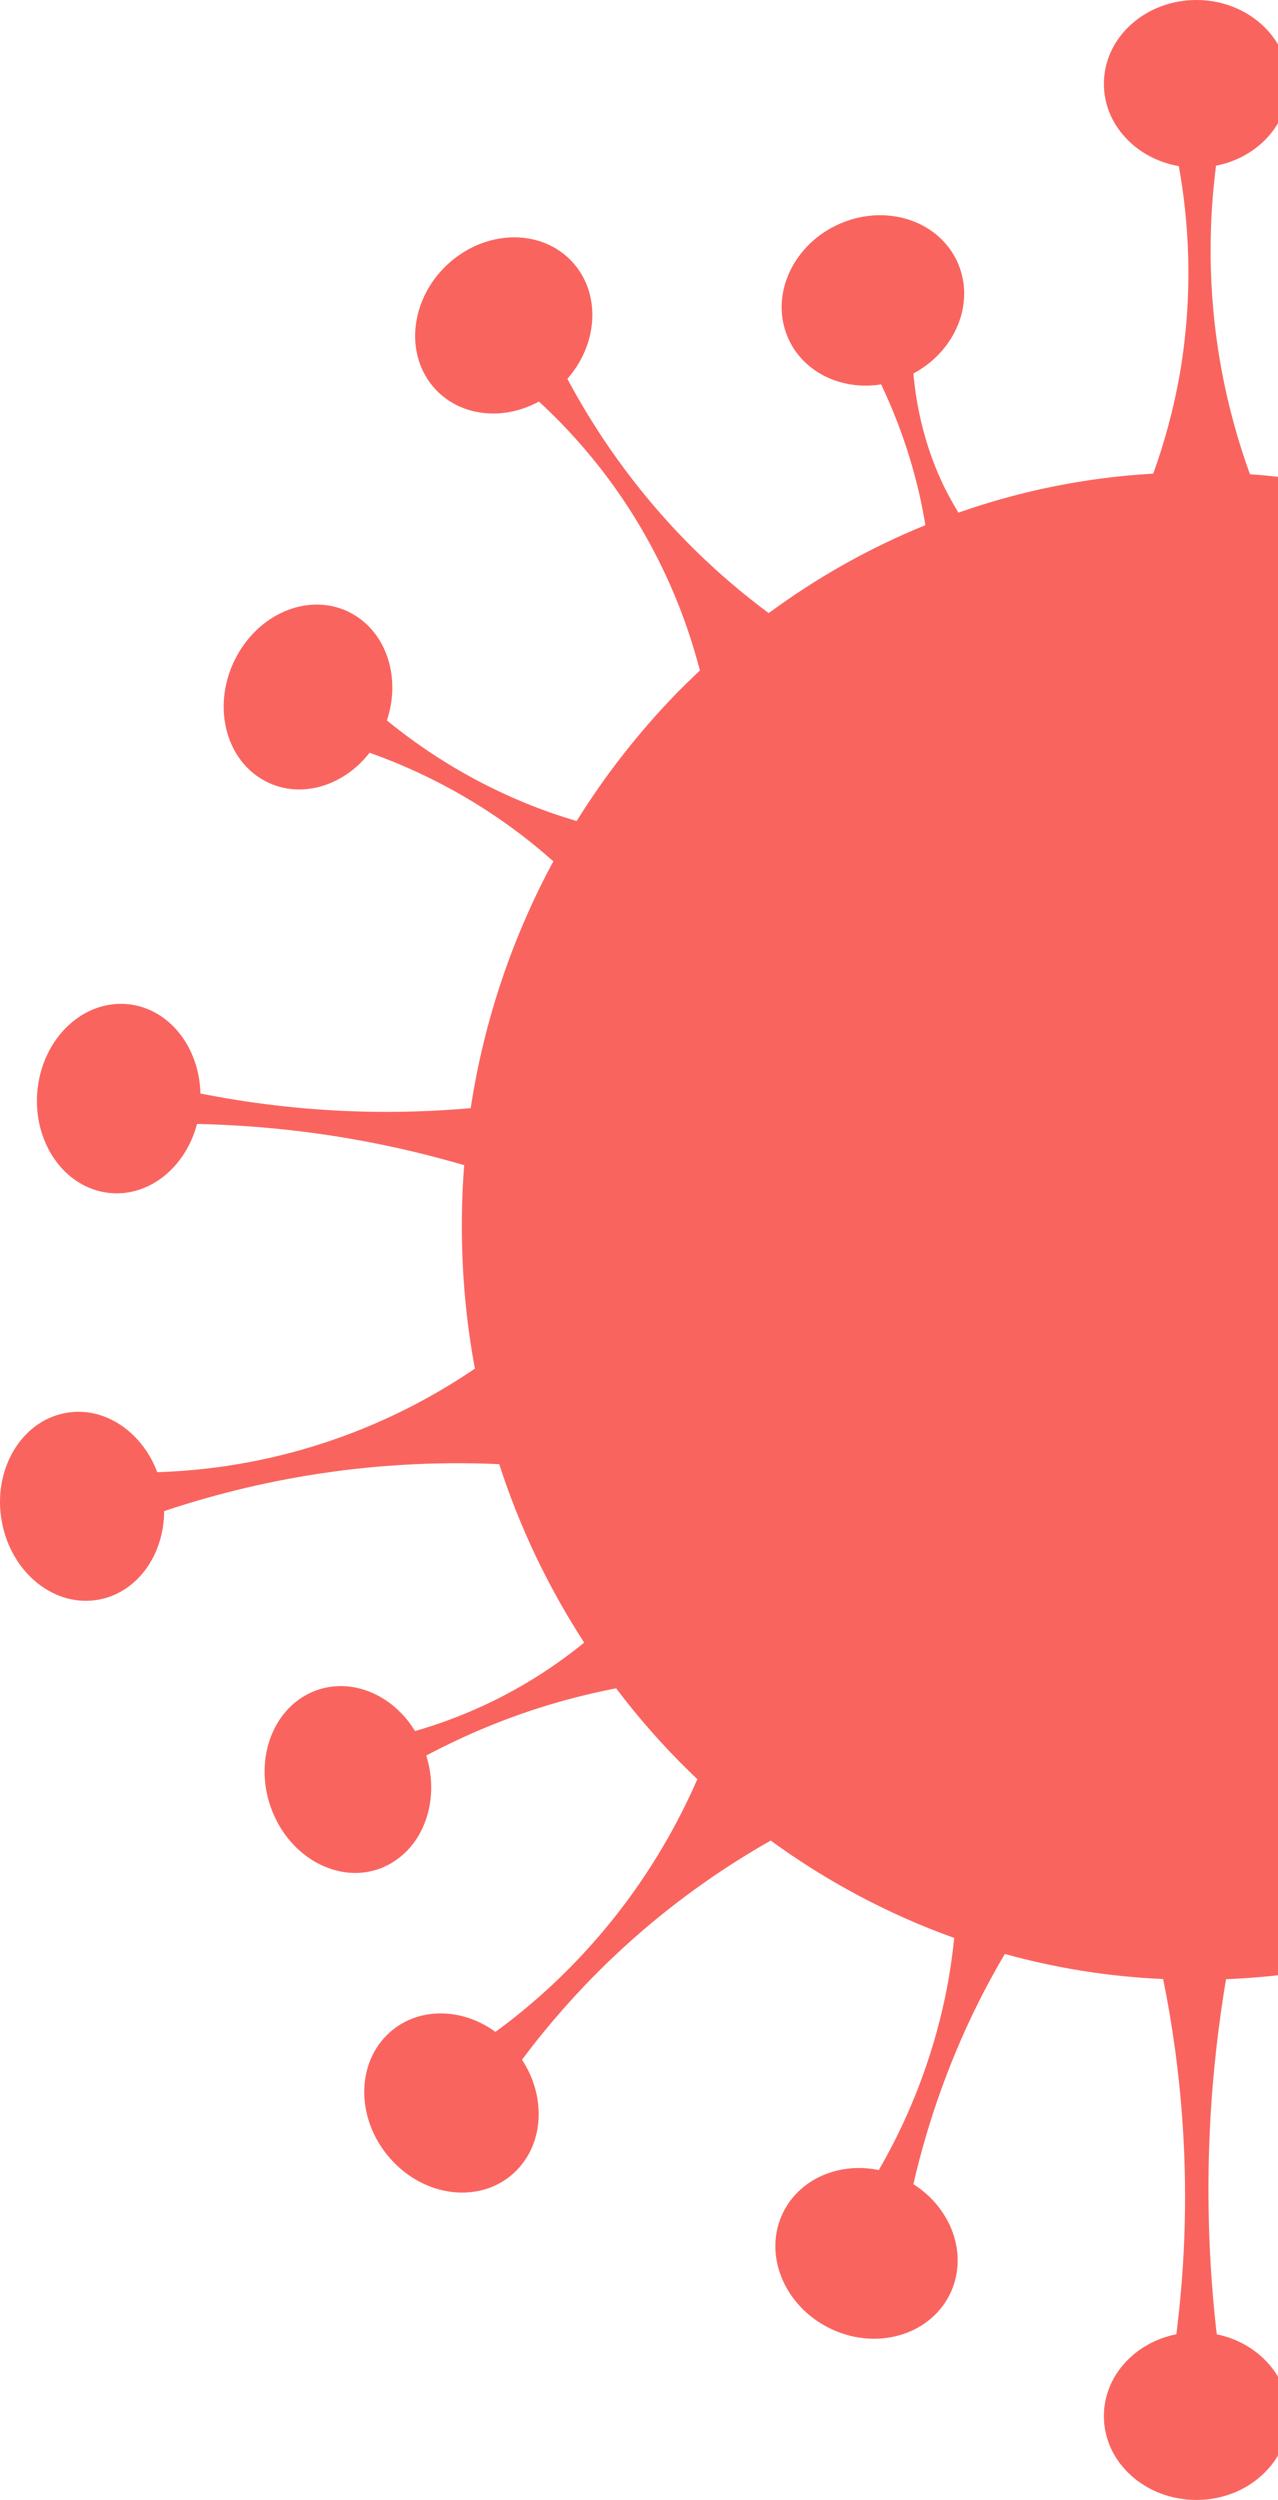 <svg width="135" height="264" viewBox="0 0 135 264" fill="none" xmlns="http://www.w3.org/2000/svg">
<path d="M246.655 125.493C242.561 125.371 239.033 128.58 238.032 132.991C231.695 133.494 224.454 133.665 216.506 133.153C212.085 132.86 207.882 132.389 203.952 131.805C203.974 131.033 203.984 130.253 203.984 129.474C203.984 125.681 203.712 121.952 203.211 118.304C205.215 116.736 207.719 115.087 210.757 113.674C216.016 111.205 220.937 110.328 224.737 110.076C226.599 114.405 230.878 116.924 234.972 115.827C239.589 114.593 242.235 109.255 240.863 103.902C239.502 98.549 234.667 95.202 230.051 96.436C225.848 97.566 223.278 102.098 223.888 106.948C220.567 108.882 215.624 110.977 209.505 111.131C206.489 111.213 203.843 110.798 201.698 110.263C200.337 104.6 198.388 99.174 195.895 94.057C198.53 91.62 201.644 89.037 205.291 86.543C210.572 82.92 215.667 80.329 220.143 78.468C223.061 81.962 227.71 83.124 231.303 80.996C235.43 78.557 236.584 72.684 233.894 67.892C231.205 63.1 225.663 61.199 221.536 63.644C217.954 65.764 216.604 70.475 218.085 74.813C214.241 77.867 209.516 81.092 203.843 83.968C199.989 85.934 196.297 87.428 192.955 88.565C190.222 83.879 187.032 79.508 183.439 75.519C184.821 70.386 187.151 64.391 191.126 58.38C194.86 52.759 198.998 48.657 202.515 45.773C206.391 48.234 211.269 47.852 214.045 44.611C217.203 40.94 216.484 35.002 212.423 31.347C208.383 27.683 202.547 27.69 199.401 31.363C196.624 34.604 196.842 39.6 199.727 43.246C197.452 47.097 194.011 51.873 188.959 56.423C183.384 61.442 177.788 64.448 173.519 66.235C168.663 62.425 163.372 59.192 157.721 56.634C158.537 54.302 159.626 51.955 161.052 49.648C162.196 47.82 163.426 46.212 164.667 44.806C168.968 46.601 173.792 45.31 175.958 41.549C178.397 37.35 176.612 31.646 171.973 28.821C167.335 25.994 161.608 27.106 159.169 31.314C157.035 35.011 158.156 39.867 161.608 42.905C160.889 44.855 160.018 46.878 158.973 48.94C157.786 51.313 156.501 53.499 155.14 55.52C154.563 55.285 153.997 55.058 153.42 54.847C146.691 52.263 139.516 50.631 132.036 50.078C130.805 46.683 129.738 42.92 128.987 38.787C127.462 30.354 127.746 23.015 128.453 17.502C132.852 16.638 136.14 13.097 136.14 8.854C136.14 3.964 131.774 -0 126.385 -0C120.984 -0 116.607 3.964 116.607 8.854C116.607 13.17 120.015 16.76 124.523 17.544C125.503 22.977 126.145 30.581 124.643 39.396C123.967 43.276 122.977 46.812 121.822 50.014C114.647 50.428 107.755 51.848 101.244 54.135C100.34 52.659 99.523 51.108 98.794 49.28C97.357 45.659 96.736 42.265 96.486 39.441C100.699 37.19 102.866 32.468 101.385 28.292C99.752 23.699 94.319 21.513 89.245 23.412C84.182 25.311 81.395 30.573 83.039 35.167C84.454 39.13 88.69 41.294 93.078 40.593C94.362 43.297 95.593 46.415 96.551 49.957C97.074 51.832 97.455 53.666 97.749 55.46C91.837 57.862 86.294 60.995 81.199 64.745C78.52 62.756 75.776 60.447 73.065 57.742C66.826 51.513 62.667 45.124 59.934 40.007C62.961 36.571 63.495 31.652 60.958 28.263C58.05 24.385 52.225 23.976 47.946 27.348C43.678 30.721 42.568 36.598 45.464 40.475C48.044 43.901 52.879 44.613 56.929 42.406C60.87 46.033 65.999 51.753 69.962 59.976C71.781 63.736 73.043 67.394 73.936 70.803C73.12 71.574 72.292 72.369 71.497 73.18C67.523 77.272 63.963 81.802 60.914 86.704C59.117 86.174 57.256 85.532 55.35 84.745C49.155 82.186 44.353 78.924 40.869 76.081C42.35 71.66 40.902 66.891 37.221 64.822C33.051 62.471 27.564 64.499 24.972 69.353C22.37 74.204 23.655 80.043 27.847 82.393C31.516 84.459 36.198 83.139 39.04 79.493C43.264 80.992 48.534 83.397 53.967 87.346C55.59 88.525 57.071 89.738 58.453 90.958C54.153 98.908 51.147 107.695 49.721 117.024C46.008 117.349 42.001 117.506 37.701 117.369C31.56 117.176 26.017 116.438 21.172 115.477C21.063 110.598 17.884 106.515 13.572 106.05C8.825 105.539 4.524 109.586 3.958 115.09C3.403 120.593 6.789 125.467 11.525 125.977C15.75 126.431 19.604 123.272 20.813 118.694C25.778 118.797 31.353 119.253 37.396 120.319C41.588 121.058 45.453 121.999 49.035 123.046C48.861 125.165 48.785 127.307 48.785 129.474C48.785 134.62 49.253 139.651 50.167 144.53C46.052 147.322 40.39 150.487 33.171 152.71C26.845 154.659 21.151 155.322 16.61 155.465C14.977 151.127 10.927 148.421 6.822 149.233C2.151 150.16 -0.822 155.315 0.202 160.747C1.225 166.181 5.853 169.834 10.524 168.907C14.574 168.105 17.329 164.143 17.34 159.575C21.989 158.024 27.477 156.569 33.715 155.622C40.88 154.534 47.315 154.377 52.737 154.619C54.904 161.352 57.953 167.676 61.709 173.465C59.934 174.905 57.963 176.326 55.731 177.654C51.474 180.198 47.391 181.781 43.841 182.804C41.446 178.873 36.96 177.028 33.084 178.634C28.674 180.471 26.725 186.116 28.75 191.241C30.024 194.458 32.561 196.717 35.37 197.488C37.026 197.951 38.779 197.895 40.423 197.213C40.902 197.009 41.37 196.757 41.794 196.456C45.017 194.265 46.389 189.721 45.028 185.386C48.382 183.611 52.302 181.853 56.809 180.404C59.716 179.474 62.482 178.795 65.084 178.29C67.458 181.44 70.071 184.396 72.869 187.123C73.131 187.383 73.403 187.644 73.664 187.886C71.77 192.224 68.917 197.496 64.616 202.841C60.402 208.073 56.025 211.882 52.334 214.572C48.643 211.882 43.798 211.94 40.825 214.953C37.428 218.389 37.755 224.368 41.555 228.307C45.333 232.238 51.169 232.646 54.555 229.209C57.506 226.227 57.648 221.322 55.143 217.512C58.04 213.636 61.818 209.267 66.641 204.953C71.835 200.323 76.952 196.895 81.416 194.369C87.318 198.674 93.84 202.158 100.797 204.653C100.525 207.341 100.057 210.241 99.284 213.288C97.607 219.925 95.103 225.245 92.827 229.161C88.352 228.242 83.932 230.338 82.418 234.351C80.709 238.908 83.398 244.221 88.428 246.219C93.448 248.217 98.914 246.137 100.645 241.572C102.137 237.608 100.307 233.076 96.486 230.654C97.564 225.935 99.273 220.354 101.973 214.359C103.302 211.436 104.706 208.771 106.144 206.343C111.511 207.829 117.097 208.74 122.868 208.991C123.804 213.622 124.566 218.803 124.936 224.465C125.492 232.888 125.045 240.346 124.261 246.503C119.884 247.373 116.607 250.914 116.607 255.147C116.607 260.037 120.973 264 126.385 264C131.774 264 136.14 260.037 136.14 255.147C136.14 250.93 132.885 247.396 128.53 246.511C127.8 240.215 127.408 232.775 127.822 224.465C128.105 218.859 128.726 213.685 129.509 209.007C135.541 208.771 141.388 207.821 146.974 206.236C147.453 207.081 147.921 207.959 148.379 208.861C151.417 214.815 153.05 220.396 153.932 224.863C150.045 227.178 148.063 231.678 149.468 235.692C151.057 240.297 156.479 242.523 161.564 240.67C166.638 238.81 169.469 233.571 167.869 228.965C166.453 224.88 162.021 222.669 157.492 223.515C155.412 219.851 152.995 214.319 152.157 207.236C152.048 206.358 151.972 205.498 151.928 204.653C158.145 202.443 164.003 199.43 169.393 195.742C172.866 198.641 176.525 202.102 180.161 206.212C185.758 212.532 189.83 218.763 192.77 224.059C189.786 227.487 189.275 232.369 191.79 235.74C194.708 239.614 200.522 240.021 204.801 236.649C209.069 233.279 210.18 227.406 207.284 223.524C204.768 220.176 200.076 219.412 196.091 221.452C191.801 216.992 187.043 211.347 182.459 204.409C179.497 199.925 177.047 195.572 175.033 191.485C177.2 189.69 179.268 187.781 181.25 185.758C184.473 182.444 187.424 178.845 190.037 174.995C194.86 176.377 200.424 178.4 206.325 181.437C212.02 184.354 216.767 187.562 220.589 190.551C219.141 194.889 220.513 199.584 224.106 201.679C228.243 204.109 233.764 202.175 236.442 197.375C239.121 192.566 237.923 186.709 233.785 184.279C230.171 182.16 225.478 183.371 222.582 186.929C218.313 185.262 213.131 182.737 207.763 178.862C202.188 174.841 197.974 170.527 194.926 166.807C196.983 162.844 198.725 158.677 200.119 154.338C202.427 154.42 204.877 154.631 207.403 155.021C213.925 156.028 219.359 157.92 223.54 159.805C223.18 164.436 225.728 168.676 229.768 169.74C234.384 170.959 239.219 167.603 240.569 162.243C241.908 156.882 239.262 151.553 234.635 150.334C230.584 149.261 226.349 151.731 224.465 155.995C220.034 155.622 214.339 154.622 208.122 152.154C205.77 151.211 203.593 150.163 201.611 149.066C202.602 145.046 203.299 140.91 203.658 136.67C207.676 136.337 211.944 136.126 216.441 136.117C224.367 136.094 231.575 136.678 237.901 137.539C238.663 141.999 242.006 145.395 246.089 145.526C250.858 145.663 254.854 141.292 254.995 135.761C255.148 130.23 251.413 125.631 246.655 125.493" fill="#FA5752" fill-opacity="0.92"/>
</svg>
